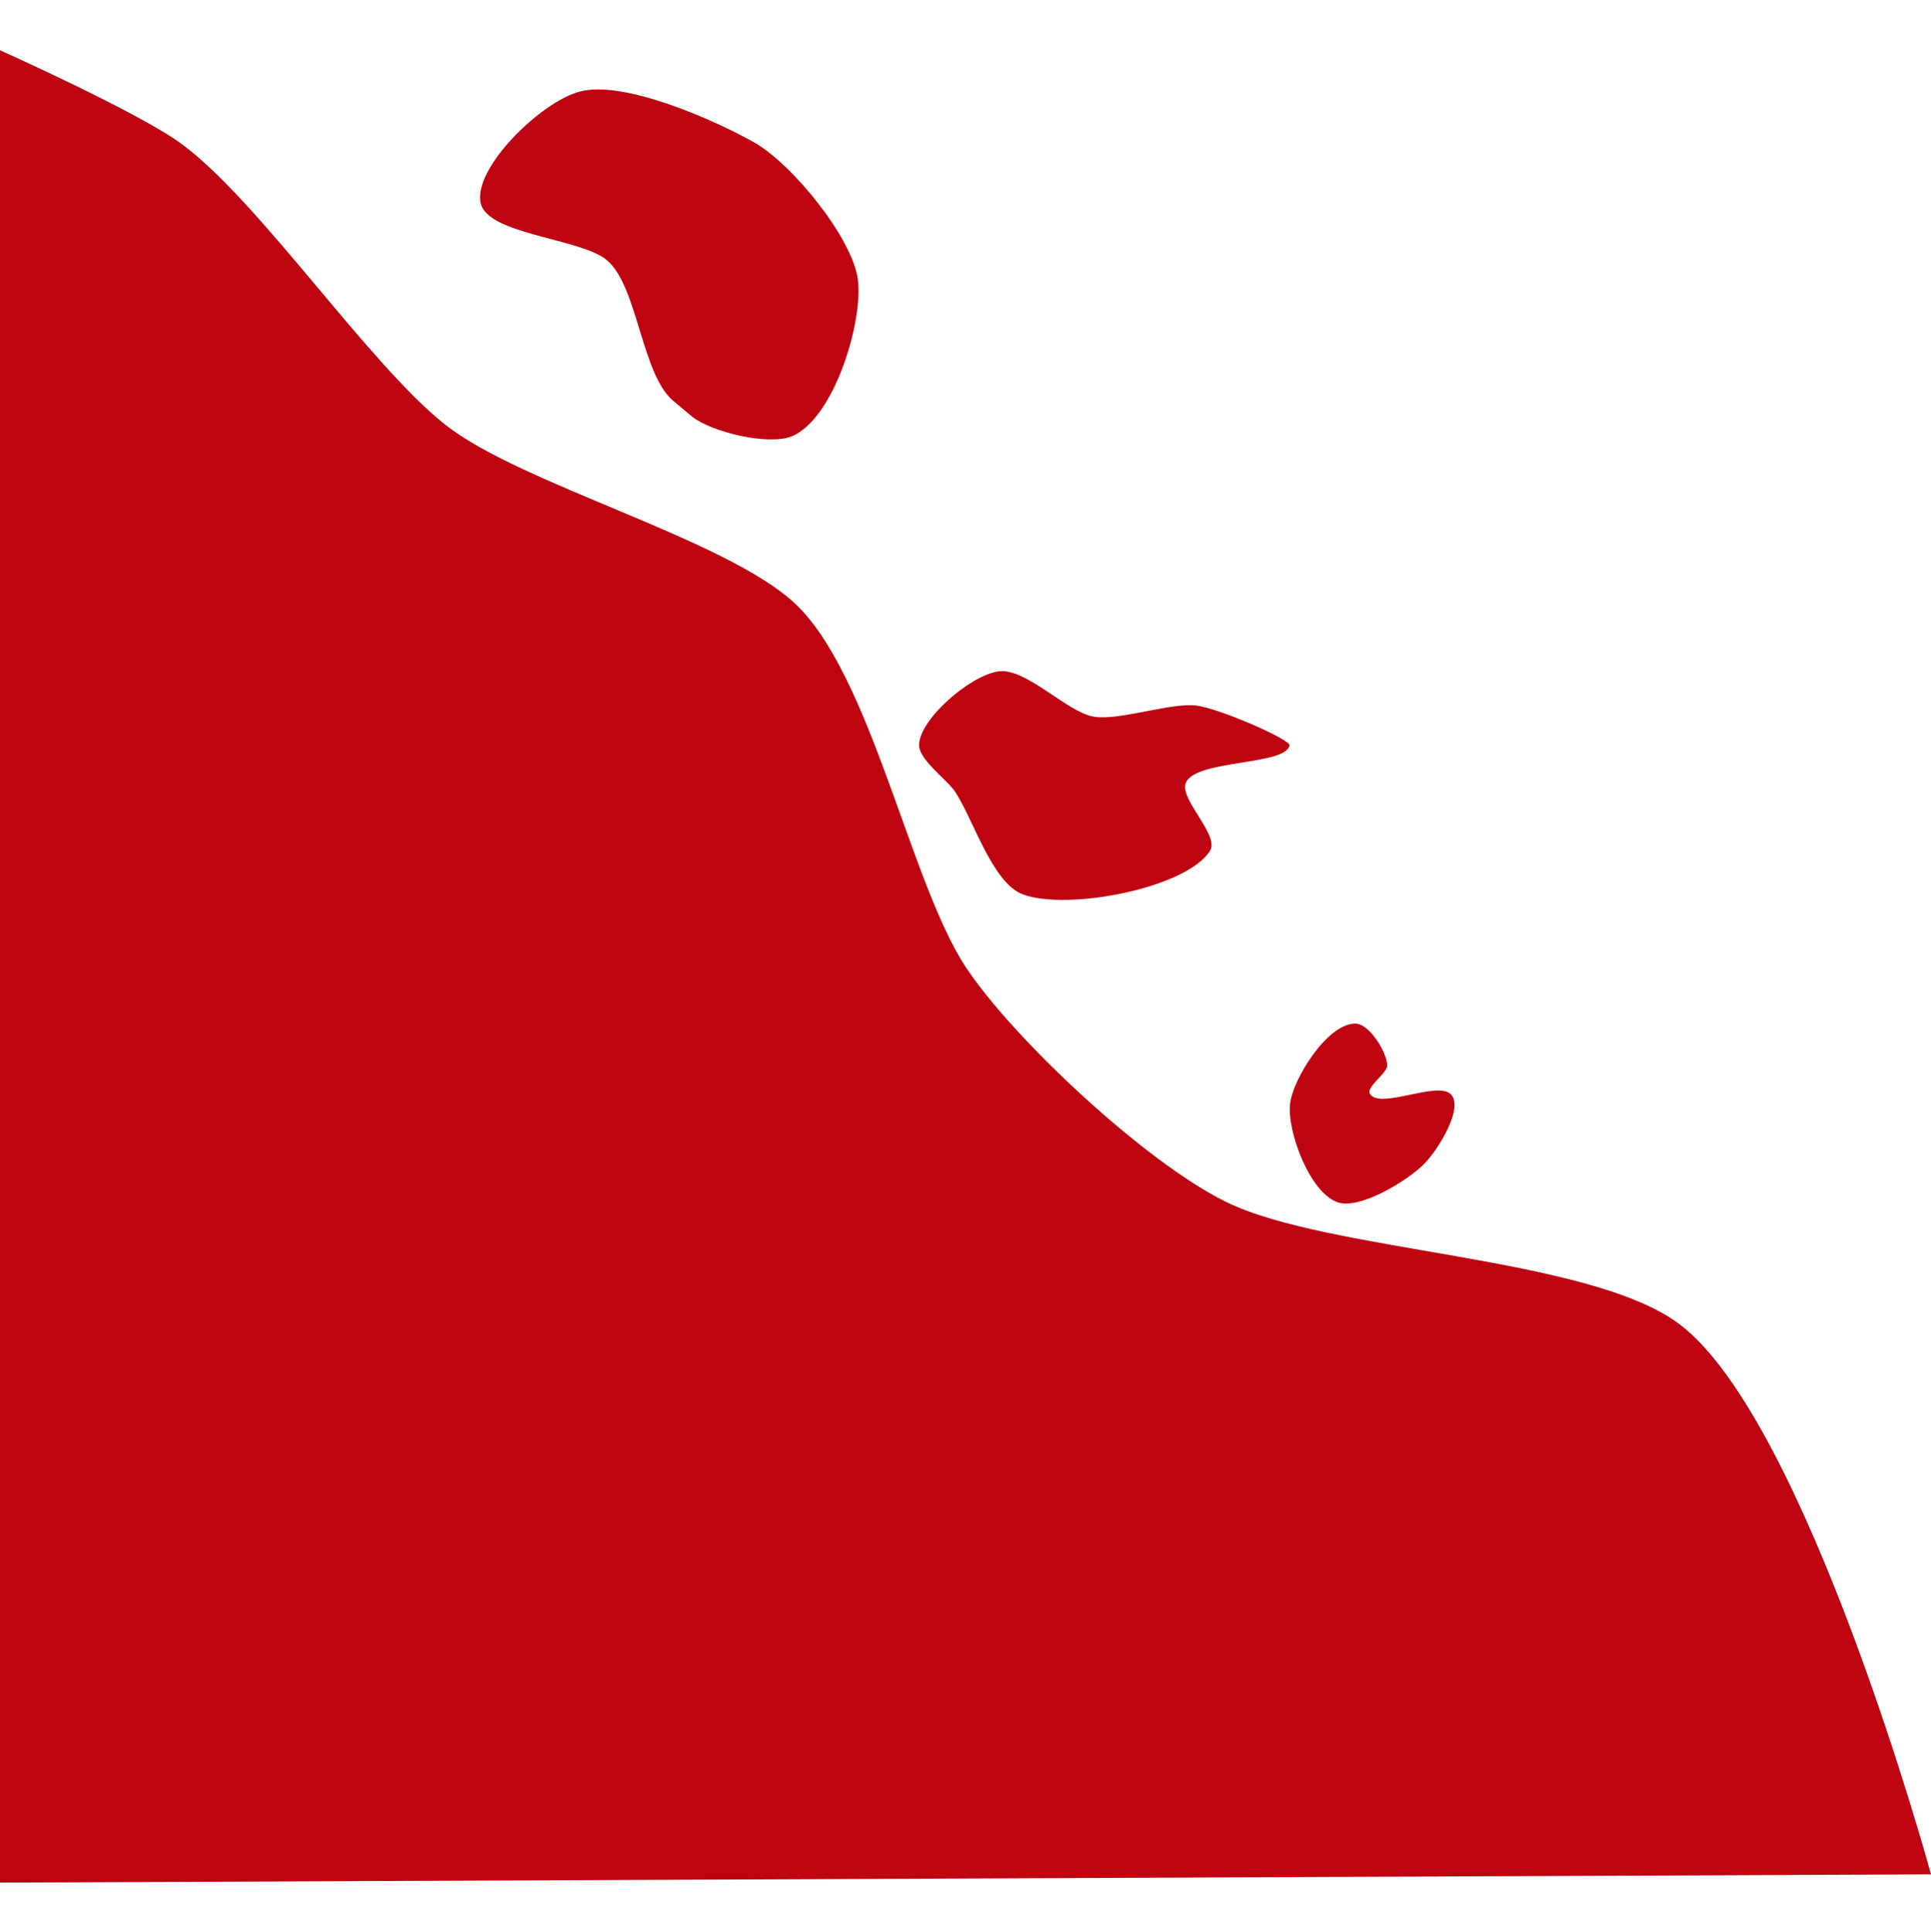 <?xml version="1.0" encoding="utf-8"?>
<!-- Generator: Adobe Illustrator 22.0.1, SVG Export Plug-In . SVG Version: 6.00 Build 0)  -->
<svg version="1.1" id="Capa_1" xmlns="http://www.w3.org/2000/svg" xmlns:xlink="http://www.w3.org/1999/xlink" x="0px" y="0px"
	 viewBox="0 0 349.8 350" style="enable-background:new 0 0 349.8 350;" xml:space="preserve">
<style type="text/css">
	.st0{fill:#BF0411;}
</style>
<path class="st0" d="M0,9.1v331.9l349.8-1.5c0,0-22.4-82.1-45.5-99.6c-16.3-12.4-63.4-13-82.2-22.2c-14.7-7.2-38.7-29.7-47.2-42.6
	c-10.1-15.4-17.1-52.9-30.9-65.8c-12.6-11.8-49.9-21.6-63.5-32.5C66.7,65.8,47.3,36.9,33.2,26.3C25.9,20.7,0,9.1,0,9.1z"/>
<path class="st0" d="M122.2,72.8c-6-4.6-6.6-21-12.3-25.7c-4.6-3.9-21.4-4.6-22.8-10.2C85.5,30.6,98,18.4,105,16.6
	c8-2.2,24.8,5.3,31.8,9.3c7,4.1,17.6,17.3,18.6,24.7c1,7.5-4.2,25.1-11.9,28.4c-4.3,1.8-14.8-0.8-18.2-3.6"/>
<path class="st0" d="M172.8,143.1c3.3,4.6,6.8,16.8,12.5,18.9c8.1,3,29.6-1.1,33.9-7.9c1.8-2.9-5.9-9.6-4.3-12.5
	c2.1-4,18.1-3,18.7-6.6c0.2-1-12.2-6.5-16.8-7.2c-4.7-0.6-14.1,2.8-18.7,2c-4.8-0.8-12.3-8.9-17.2-8.2c-5.2,0.7-14.6,8.9-14.4,13.5
	C166.6,137.6,171.3,141.1,172.8,143.1z"/>
<path class="st0" d="M248.2,198.2c1.9,2.7,11.9-2.3,14.5-0.1c2.7,2.3-2.2,10.2-4.7,12.7c-2.8,2.9-11.5,8.3-15.6,7
	c-5.2-1.7-9.3-13.1-8.7-17.9c0.5-4.4,6.7-14.5,11.8-14.5c2.6,0,5.7,5.2,5.8,7.5C251.4,194.4,247.3,196.9,248.2,198.2z"/>
</svg>
